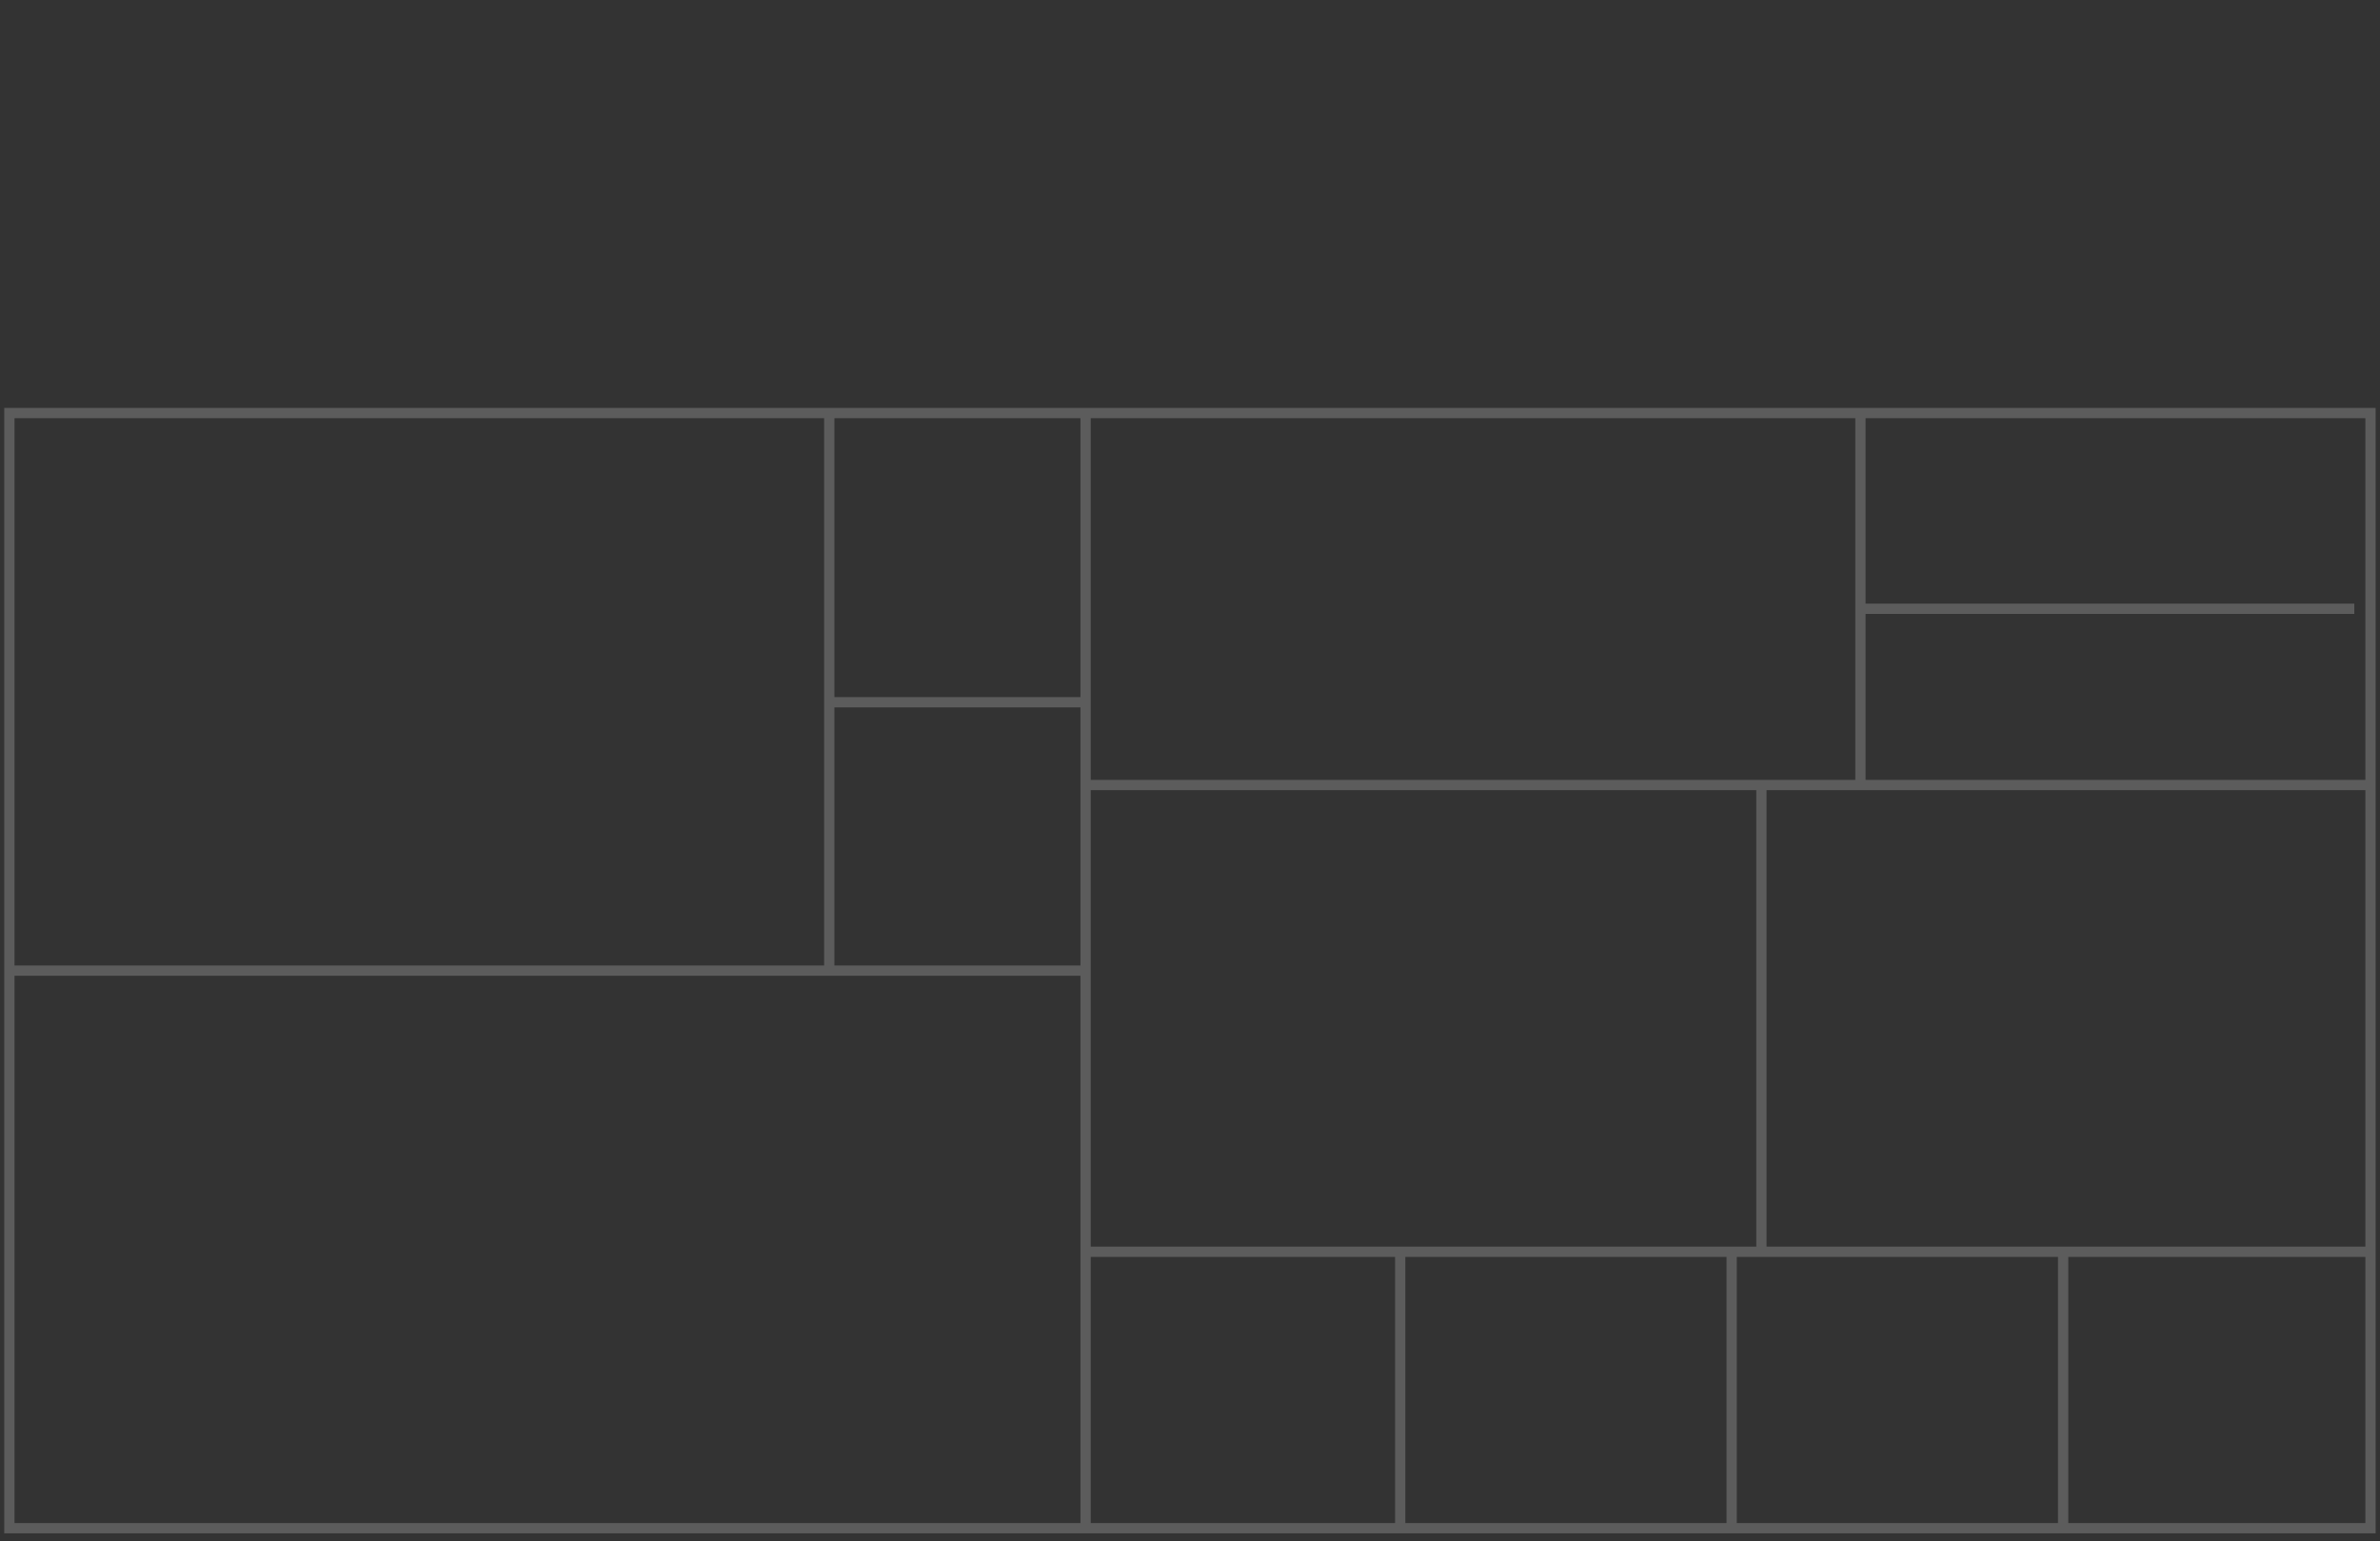 <?xml version="1.0" encoding="utf-8"?>
<!-- Generator: Adobe Illustrator 16.0.0, SVG Export Plug-In . SVG Version: 6.00 Build 0)  -->
<!DOCTYPE svg PUBLIC "-//W3C//DTD SVG 1.1//EN" "http://www.w3.org/Graphics/SVG/1.1/DTD/svg11.dtd">
<svg version="1.1" id="Layer_1" xmlns="http://www.w3.org/2000/svg" xmlns:xlink="http://www.w3.org/1999/xlink" x="0px" y="0px"
	 width="463.158px" height="300px" viewBox="0 0 463.158 300" enable-background="new 0 0 463.158 300" xml:space="preserve">
<rect x="0" y="0" width="463.158" height="300" fill="#333333" stroke="none"/>
<g opacity="0.2">
	
		<rect x="1.826" y="80.4" fill="none" stroke="#FFFFFF" stroke-width="2" stroke-miterlimit="10" width="459.483" height="217.049"/>
	<line fill="none" stroke="#FFFFFF" stroke-width="2" stroke-miterlimit="10" x1="211.261" y1="80.4" x2="211.261" y2="297.449"/>
	<line fill="none" stroke="#FFFFFF" stroke-width="2" stroke-miterlimit="10" x1="1.382" y1="188.924" x2="211.261" y2="188.924"/>
	<line fill="none" stroke="#FFFFFF" stroke-width="2" stroke-miterlimit="10" x1="161.38" y1="80.4" x2="161.38" y2="188.924"/>
	<line fill="none" stroke="#FFFFFF" stroke-width="2" stroke-miterlimit="10" x1="161.38" y1="136.686" x2="211.261" y2="136.686"/>
	
		<line fill="none" stroke="#FFFFFF" stroke-width="2" stroke-miterlimit="10" x1="211.261" y1="152.797" x2="461.309" y2="152.797"/>
	<line fill="none" stroke="#FFFFFF" stroke-width="2" stroke-miterlimit="10" x1="362.048" y1="80.4" x2="362.048" y2="152.797"/>
	
		<line fill="none" stroke="#FFFFFF" stroke-width="2" stroke-miterlimit="10" x1="362.048" y1="118.495" x2="458.158" y2="118.495"/>
	
		<line fill="none" stroke="#FFFFFF" stroke-width="2" stroke-miterlimit="10" x1="342.777" y1="152.797" x2="342.777" y2="243.646"/>
	
		<line fill="none" stroke="#FFFFFF" stroke-width="2" stroke-miterlimit="10" x1="211.261" y1="243.646" x2="461.309" y2="243.646"/>
	
		<line fill="none" stroke="#FFFFFF" stroke-width="2" stroke-miterlimit="10" x1="272.486" y1="243.646" x2="272.486" y2="297.449"/>
	<line fill="none" stroke="#FFFFFF" stroke-width="2" stroke-miterlimit="10" x1="336.986" y1="243.646" x2="336.986" y2="298"/>
	
		<line fill="none" stroke="#FFFFFF" stroke-width="2" stroke-miterlimit="10" x1="401.496" y1="243.646" x2="401.496" y2="297.449"/>
</g>
</svg>

